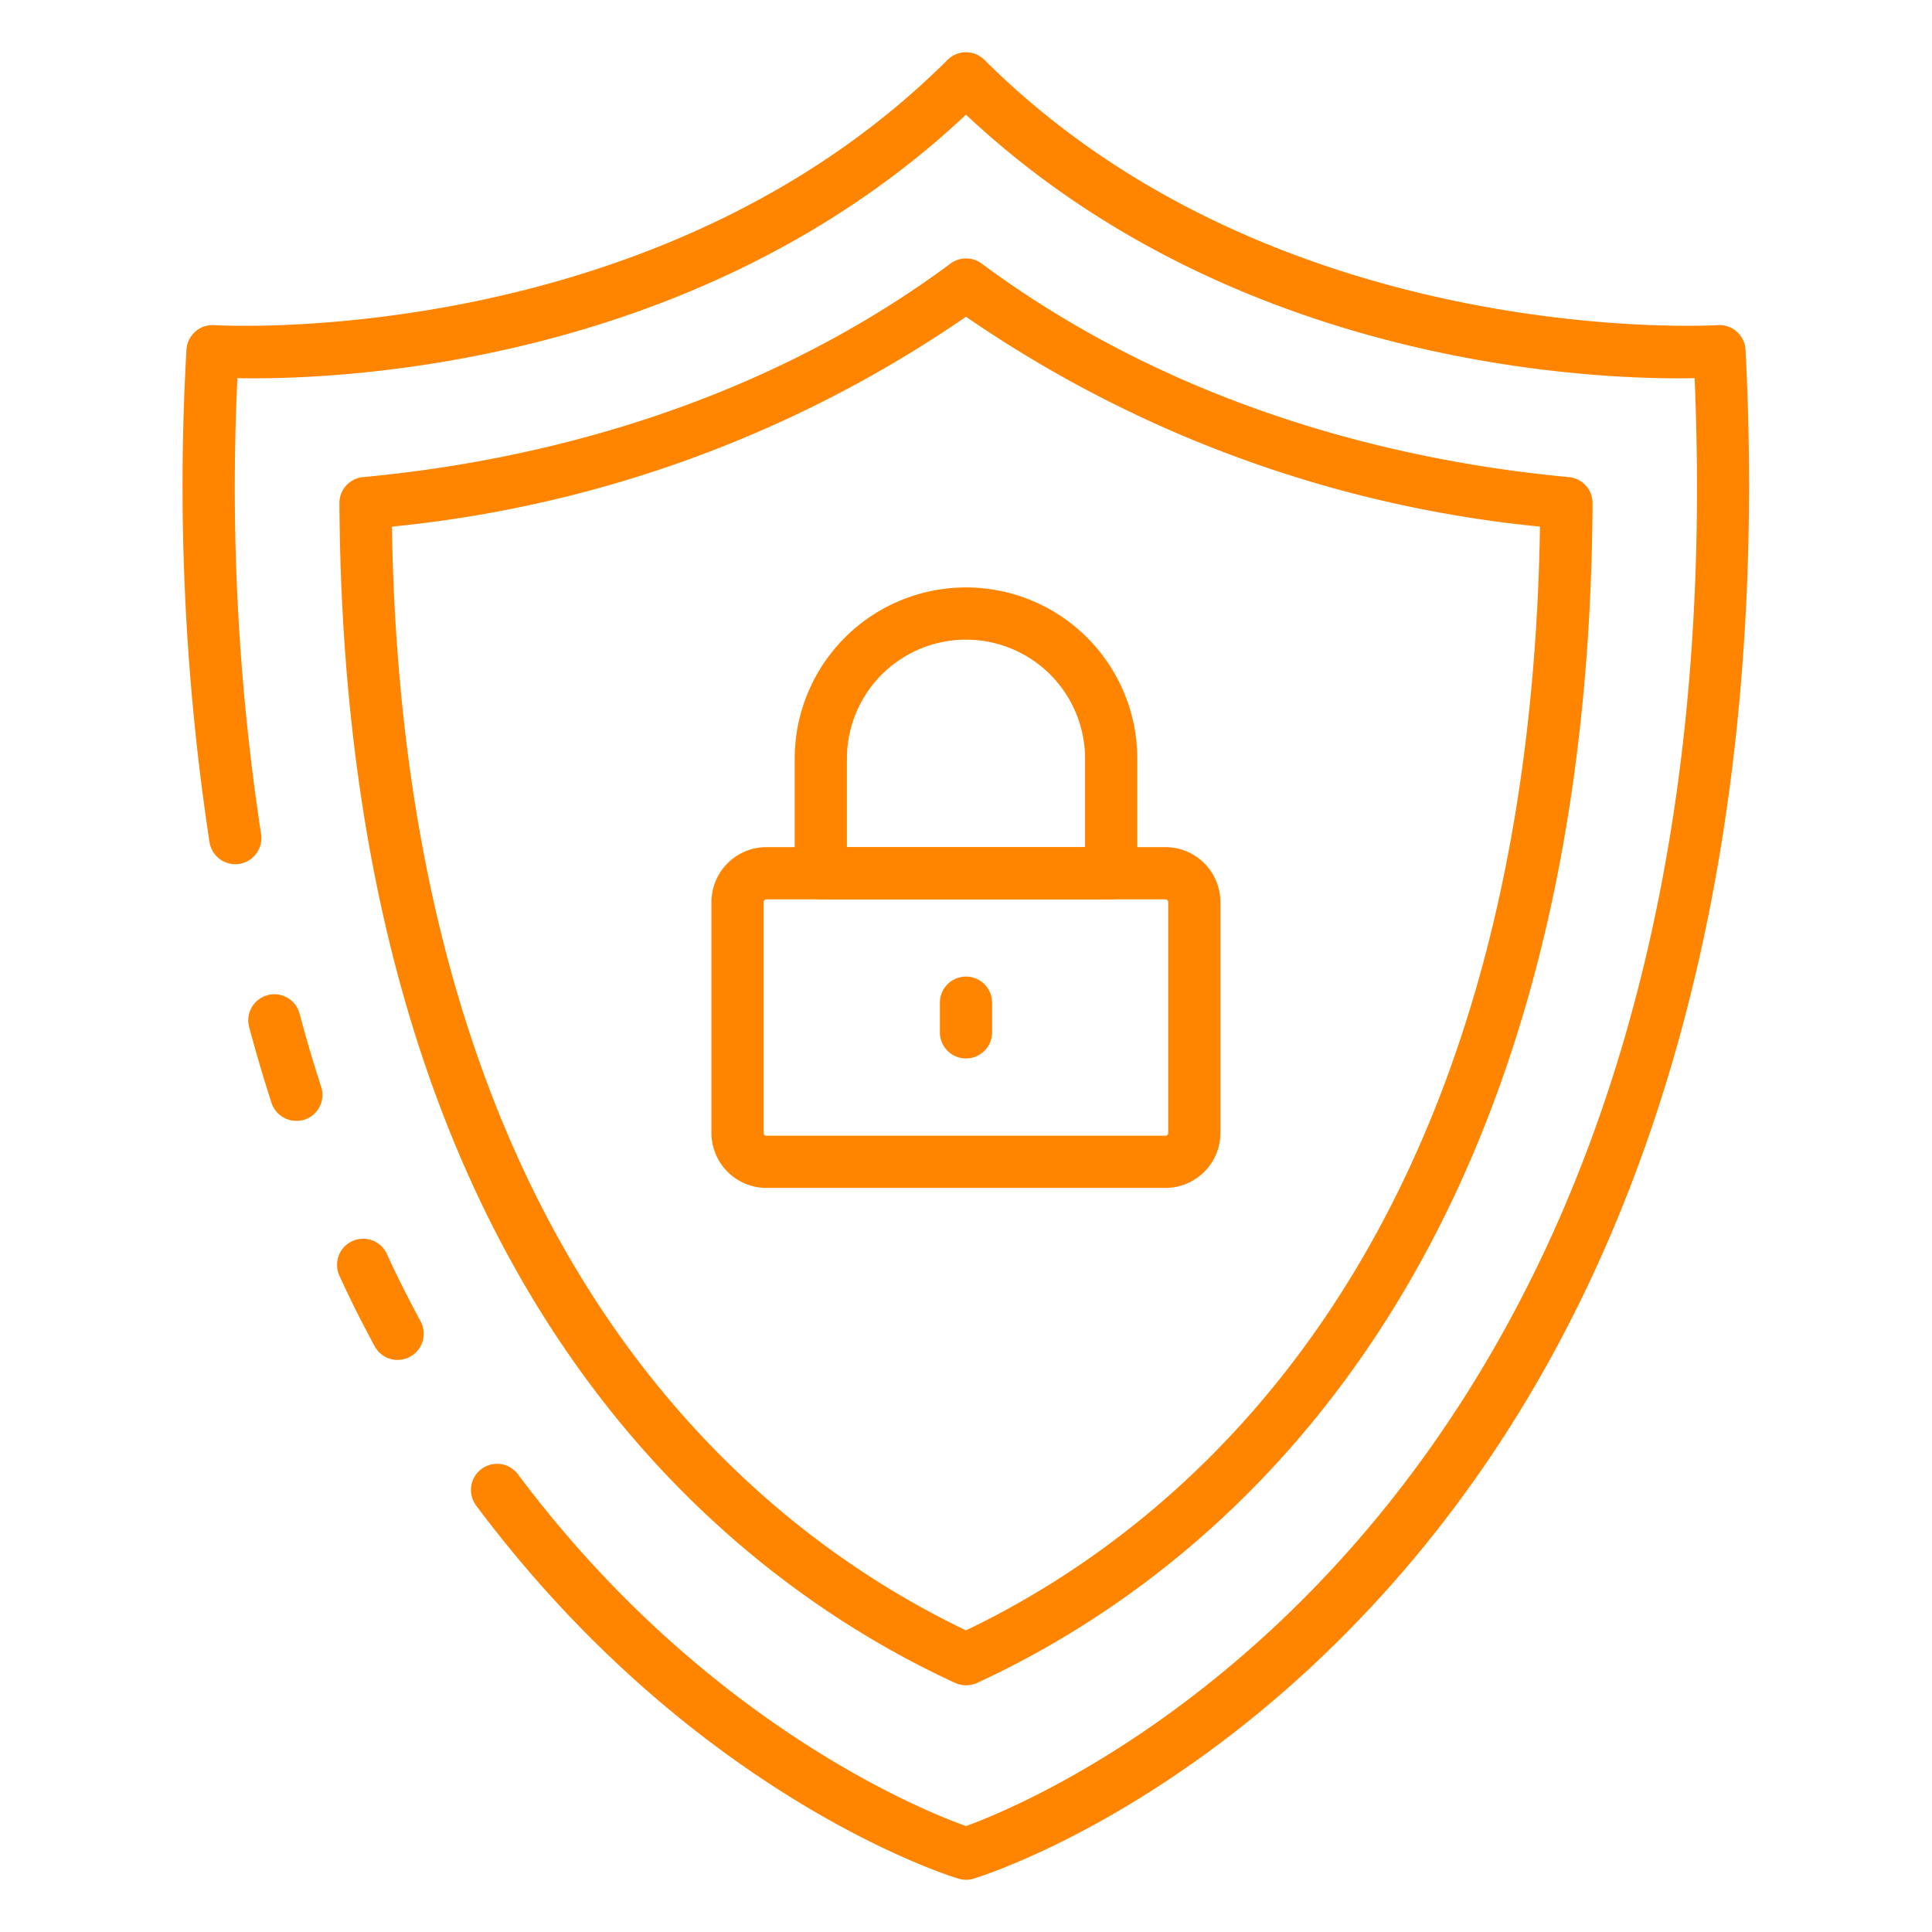 <?xml version="1.0"?>
<svg xmlns="http://www.w3.org/2000/svg" xmlns:xlink="http://www.w3.org/1999/xlink" xmlns:svgjs="http://svgjs.com/svgjs" version="1.1" width="512" height="512" x="0" y="0" viewBox="0 0 74 74" style="enable-background:new 0 0 512 512" xml:space="preserve" class=""><g><path xmlns="http://www.w3.org/2000/svg" d="m15.231 52.09a1 1 0 0 1 -.882-.528c-.539-1-.967-1.861-1.349-2.7a1 1 0 0 1 1.82-.83c.363.8.774 1.616 1.291 2.582a1 1 0 0 1 -.88 1.473z" fill="#ff8400" data-original="#000000" style=""/><path xmlns="http://www.w3.org/2000/svg" d="m37 72a.984.984 0 0 1 -.29-.043c-.412-.125-10.169-3.183-18.471-14.289a1 1 0 0 1 1.6-1.2c7.108 9.51 15.499 12.88 17.161 13.475 3.1-1.122 29.74-12.089 27.908-55.458-3.865.075-17.639-.446-27.908-10.093-10.268 9.646-24.032 10.168-27.907 10.093a87.886 87.886 0 0 0 .907 17.457 1 1 0 0 1 -1.975.316 90.686 90.686 0 0 1 -.883-18.858 1 1 0 0 1 1.066-.946c.166.011 16.906.99 28.086-10.161a1 1 0 0 1 1.412 0c11.179 11.15 27.921 10.169 28.086 10.161a1 1 0 0 1 1.066.945c.717 13.891-1.087 33.41-13.758 47.517-7.62 8.49-15.479 10.941-15.81 11.041a.989.989 0 0 1 -.29.043z" fill="#ff8400" data-original="#000000" style=""/><path xmlns="http://www.w3.org/2000/svg" d="m11.35 42.931a1 1 0 0 1 -.951-.691c-.3-.929-.591-1.907-.856-2.9a1 1 0 0 1 1.933-.514c.255.962.533 1.9.825 2.8a1 1 0 0 1 -.641 1.261.985.985 0 0 1 -.31.044z" fill="#ff8400" data-original="#000000" style=""/><path xmlns="http://www.w3.org/2000/svg" d="m37 64.551a1 1 0 0 1 -.418-.092c-8.73-4.025-23.408-15.248-23.582-45.185a1 1 0 0 1 .908-1c5.975-.553 14.729-2.422 22.5-8.179a1 1 0 0 1 1.191 0c7.764 5.757 16.517 7.626 22.492 8.179a1 1 0 0 1 .908 1c-.166 29.938-14.842 41.161-23.576 45.186a1 1 0 0 1 -.423.091zm-21.989-44.38c.443 27.676 13.739 38.329 21.989 42.275 8.254-3.948 21.548-14.6 21.985-42.275a46.842 46.842 0 0 1 -21.985-8.039 46.865 46.865 0 0 1 -21.989 8.039z" fill="#ff8400" data-original="#000000" style=""/><path xmlns="http://www.w3.org/2000/svg" d="m44.645 45.5h-15.29a2.107 2.107 0 0 1 -2.105-2.1v-8.847a2.108 2.108 0 0 1 2.105-2.106h15.29a2.108 2.108 0 0 1 2.1 2.106v8.847a2.107 2.107 0 0 1 -2.1 2.1zm-15.29-11.053a.106.106 0 0 0 -.105.106v8.847a.1.1 0 0 0 .105.1h15.29a.1.1 0 0 0 .1-.1v-8.847a.106.106 0 0 0 -.1-.106z" fill="#ff8400" data-original="#000000" style=""/><path xmlns="http://www.w3.org/2000/svg" d="m42.561 34.447h-11.122a1 1 0 0 1 -1-1v-4.386a6.561 6.561 0 0 1 13.122 0v4.386a1 1 0 0 1 -1 1zm-10.122-2h9.122v-3.386a4.561 4.561 0 0 0 -9.122 0z" fill="#ff8400" data-original="#000000" style=""/><path xmlns="http://www.w3.org/2000/svg" d="m37 40.541a1 1 0 0 1 -1-1v-1.135a1 1 0 0 1 2 0v1.135a1 1 0 0 1 -1 1z" fill="#ff8400" data-original="#000000" style=""/></g></svg>
